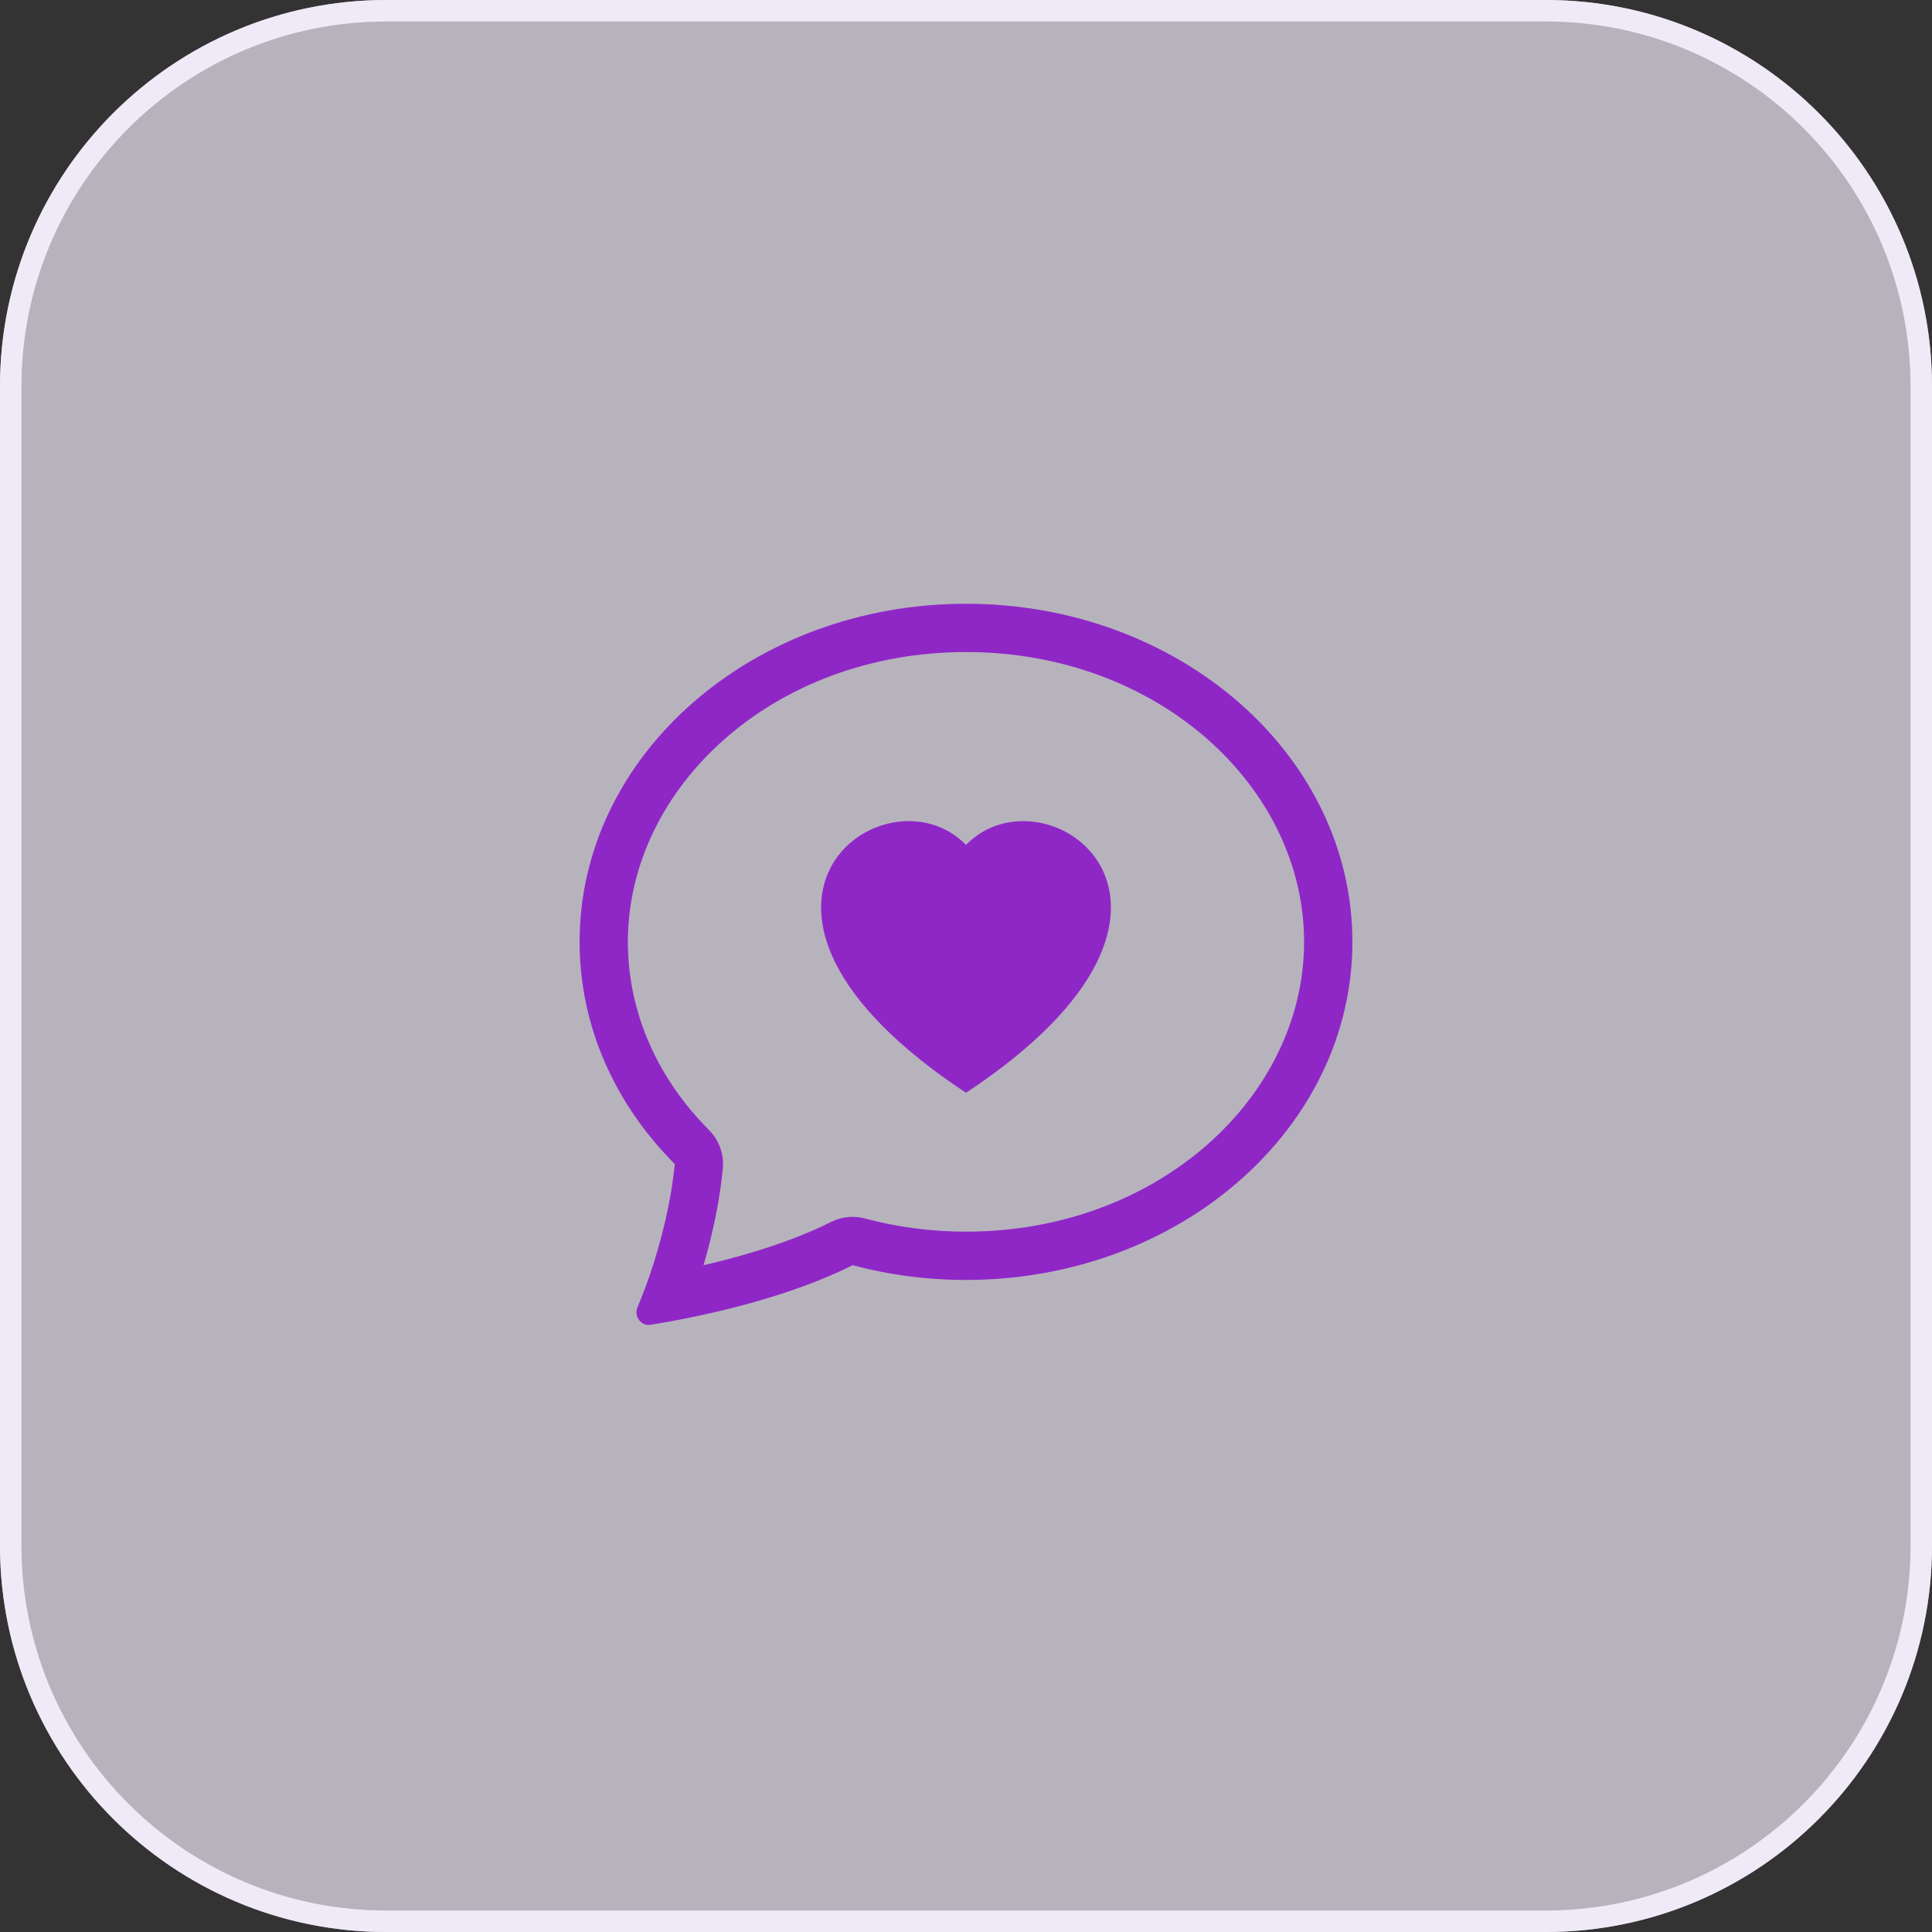<svg version="1.1" xmlns="http://www.w3.org/2000/svg" xmlns:xlink="http://www.w3.org/1999/xlink" width="80" height="80" viewBox="0,0,256,256"><rect x="0" y="0" width="256" height="256" fill="#333333" stroke="none"/><defs><linearGradient x1="40" y1="0" x2="40" y2="80" gradientUnits="userSpaceOnUse" id="color-1"><stop offset="0" stop-color="#f0eaf8"></stop><stop offset="1" stop-color="#f0eaf8"></stop><stop offset="1" stop-color="#f0eaf8"></stop></linearGradient></defs><g fill="none" fill-rule="none" stroke="none" stroke-width="none" stroke-linecap="butt" stroke-linejoin="miter" stroke-miterlimit="10" stroke-dasharray="" stroke-dashoffset="0" font-family="none" font-weight="none" font-size="none" text-anchor="none" style="mix-blend-mode: normal"><g transform="scale(3.2,3.2)"><path d="M0,16c0,-8.837 7.163,-16 16,-16h48c8.837,0 16,7.163 16,16v48c0,8.837 -7.163,16 -16,16h-48c-8.837,0 -16,-7.163 -16,-16z" fill-opacity="0.7" fill="url(#color-1)" fill-rule="nonzero" stroke="none" stroke-width="1"></path><path d="M16,0.444h48c8.591,0 15.556,6.964 15.556,15.556v48c0,8.591 -6.965,15.556 -15.556,15.556h-48c-8.591,0 -15.556,-6.965 -15.556,-15.556v-48c0,-8.591 6.964,-15.556 15.556,-15.556z" fill="none" fill-rule="nonzero" stroke="#f0eaf8" stroke-width="0.889"></path><path d="M29.93,48.391c0.057,-0.593 -0.154,-1.181 -0.575,-1.603c-2.121,-2.127 -3.356,-4.852 -3.356,-7.788c0,-6.385 6.009,-12 14,-12c7.991,0 14,5.615 14,12c0,6.385 -6.009,12 -14,12c-1.458,0 -2.861,-0.191 -4.176,-0.544c-0.476,-0.128 -0.982,-0.075 -1.422,0.148c-0.774,0.393 -2.478,1.141 -5.268,1.785c0.377,-1.285 0.67,-2.669 0.797,-3.998zM28.329,54.606l0.041,-0.008c3.659,-0.725 5.897,-1.684 6.936,-2.21c1.484,0.398 3.061,0.612 4.694,0.612c8.837,0 16,-6.268 16,-14c0,-7.732 -7.163,-14 -16,-14c-8.837,0 -16,6.268 -16,14c0,3.522 1.486,6.74 3.94,9.2c-0.148,1.542 -0.551,3.197 -1.047,4.636l-0.008,0.023c-0.06,0.174 -0.122,0.346 -0.185,0.513c-0.099,0.264 -0.2,0.518 -0.303,0.761c-0.157,0.371 0.147,0.788 0.545,0.723c0.282,-0.046 0.557,-0.094 0.824,-0.143c0.191,-0.035 0.378,-0.07 0.562,-0.107zM40,34.986c3.329,-3.421 11.651,2.566 0,10.264c-11.651,-7.698 -3.329,-13.686 0,-10.264z" fill="#8f27c7" fill-rule="evenodd" stroke="none" stroke-width="1"></path></g></g></svg>